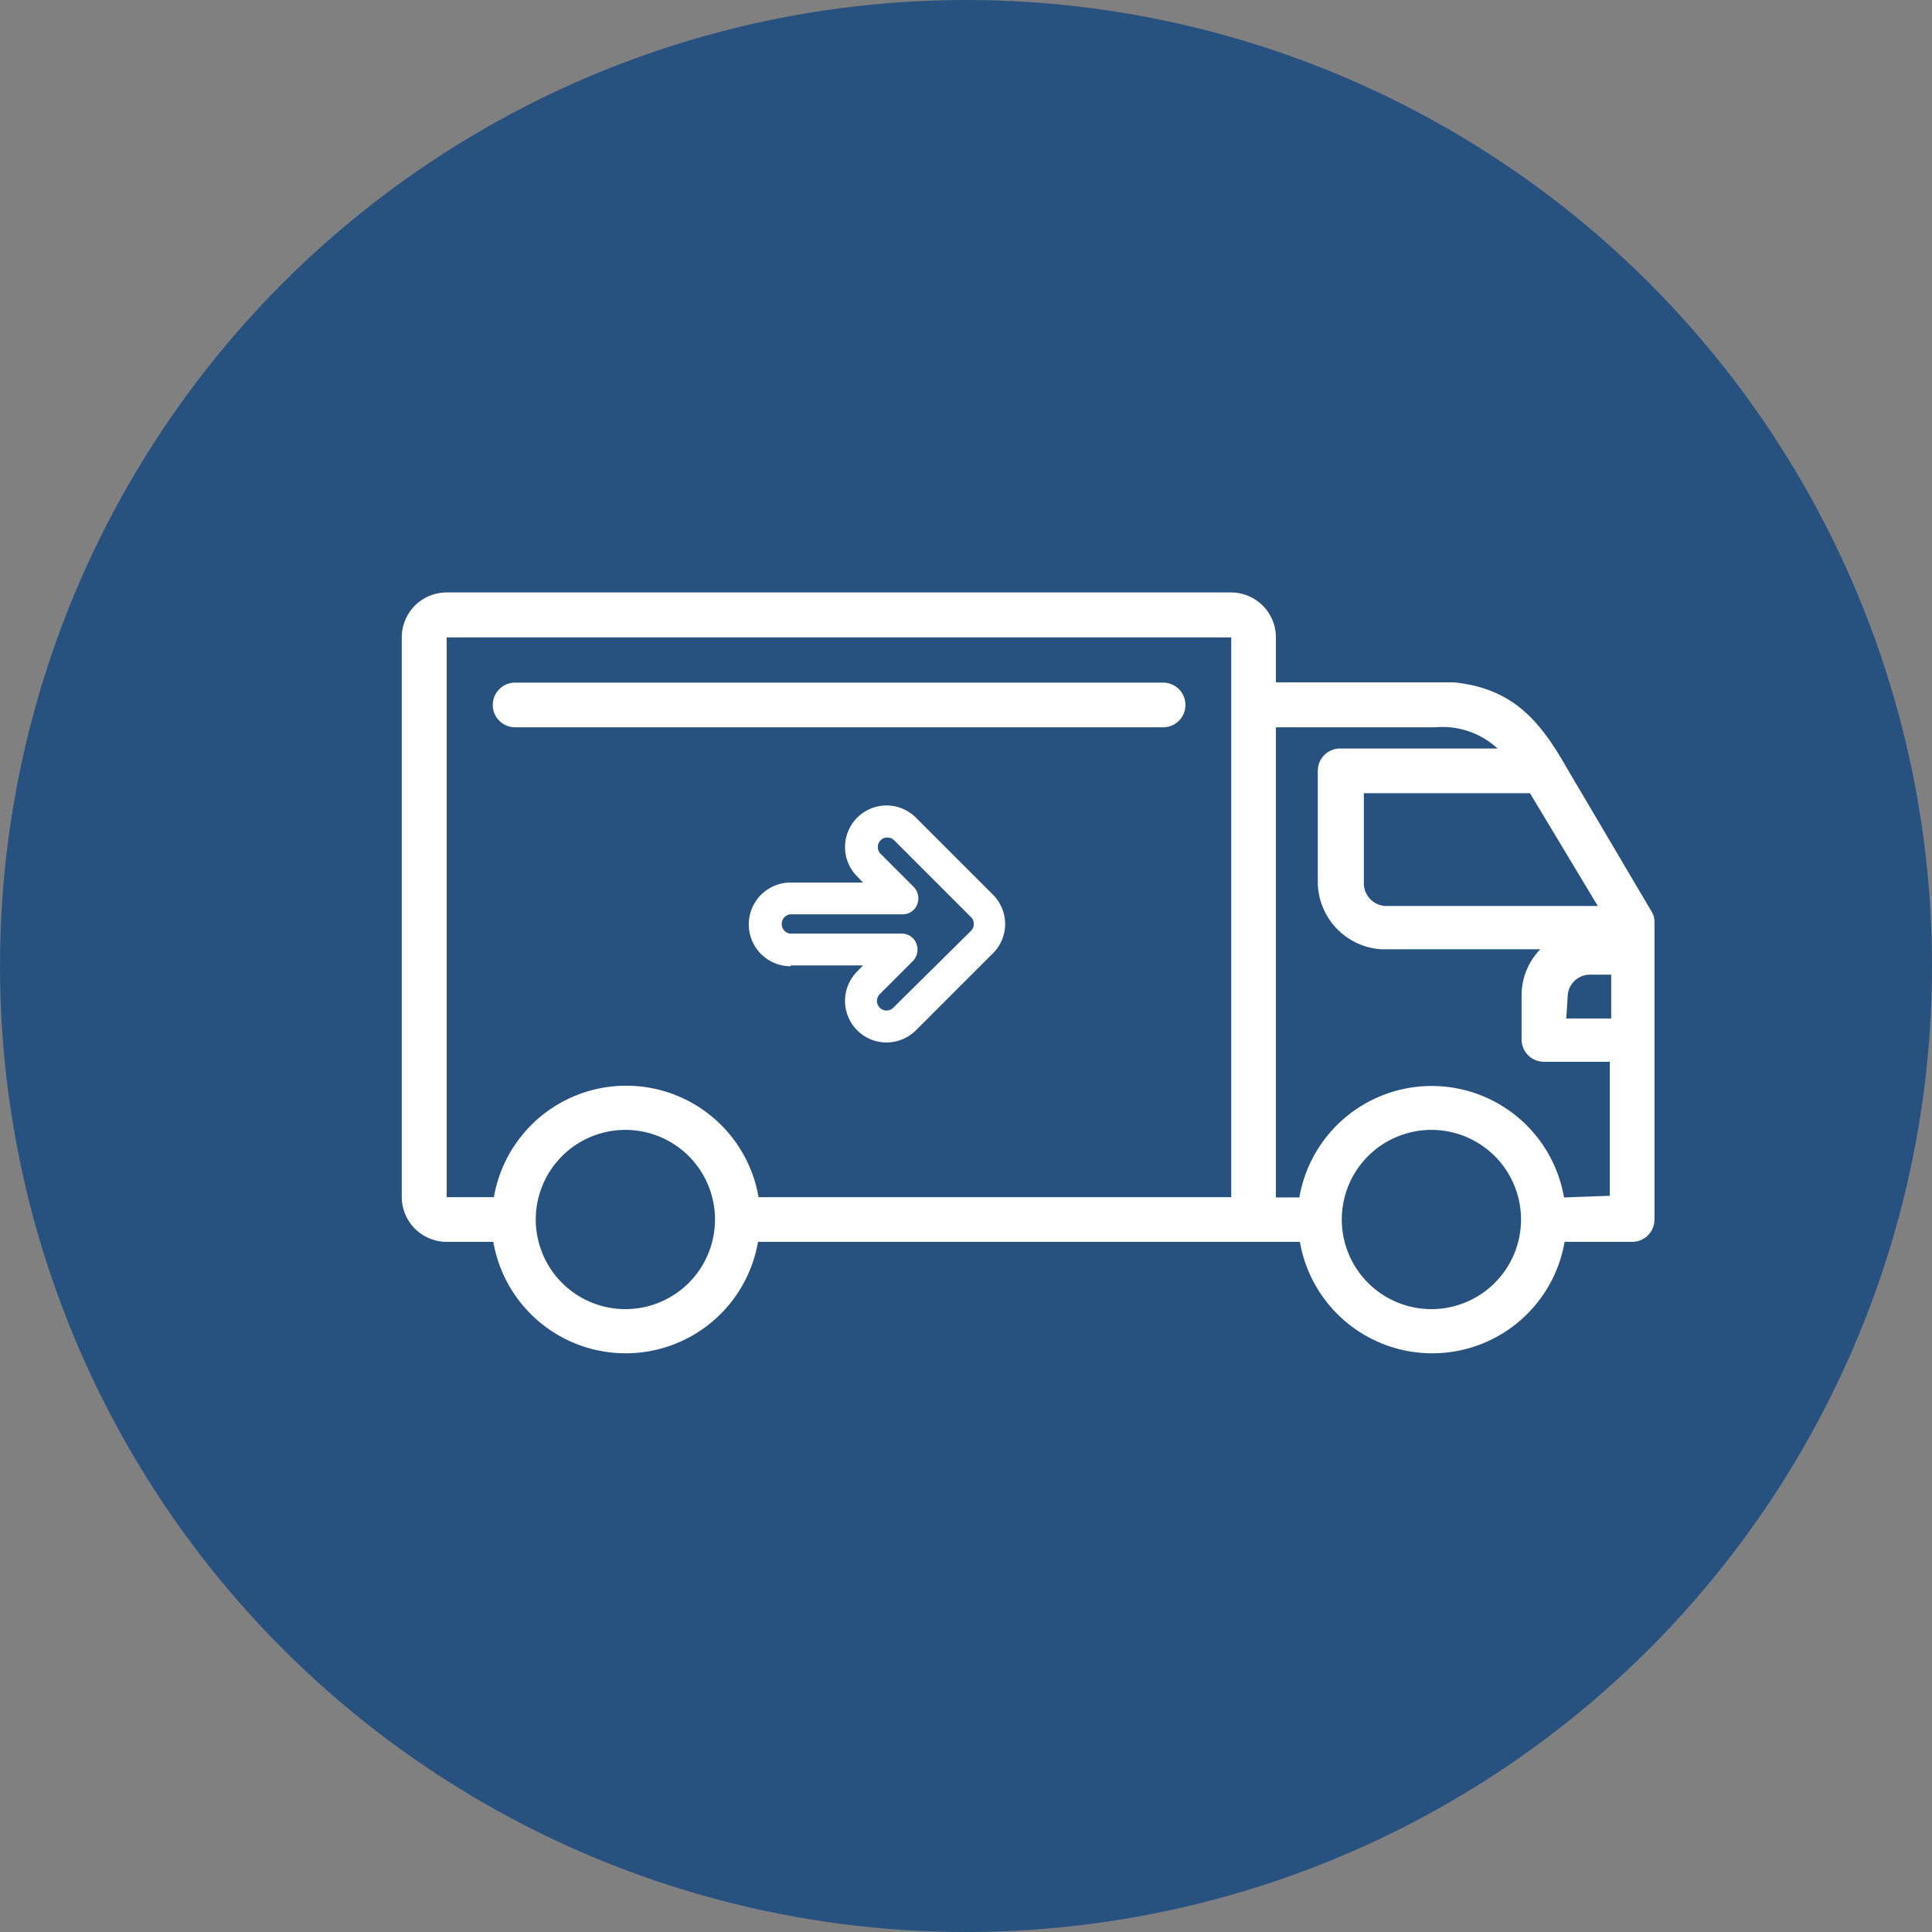 <svg xmlns="http://www.w3.org/2000/svg" viewBox="0 0 69.2 69.2"><rect x="0" y="0" width="69.2" height="69.2" fill="#808080" stroke="none"/><defs><style>.cls-1{fill:#275280;}.cls-2{fill:#fff;}</style></defs><title>Rastreo_En_transito</title><g id="Salidas"><circle class="cls-1" cx="34.6" cy="34.6" r="34.6"/><path class="cls-2" d="M28.32,34.58h2.59l-.21.22a1.49,1.49,0,0,0,1.05,2.54,1.51,1.51,0,0,0,1.06-.44l2.75-2.75a1.48,1.48,0,0,0,0-2.11l-2.75-2.75a1.5,1.5,0,0,0-1.06-.44,1.49,1.49,0,0,0-1.05,2.54l.21.22H28.32a1.49,1.49,0,1,0,0,3Zm0-1.83h4a.56.56,0,0,0,.53-.35.59.59,0,0,0-.12-.63l-1.19-1.19a.34.34,0,0,1,0-.48.31.31,0,0,1,.24-.1.33.33,0,0,1,.25.1l2.75,2.75a.33.33,0,0,1,.1.25.33.33,0,0,1-.1.24L32,36.09a.34.34,0,0,1-.49,0,.34.34,0,0,1,0-.48l1.19-1.19a.59.59,0,0,0,.12-.63.56.56,0,0,0-.53-.35h-4a.35.35,0,0,1,0-.69Z"/><path class="cls-2" d="M59.15,32.64l-3.07-5.2c-1-1.76-2-2.79-4-3l-.21,0H45.7V22.83a1.61,1.61,0,0,0-1.6-1.61H16a1.61,1.61,0,0,0-1.61,1.61V42.88A1.61,1.61,0,0,0,16,44.48h1.67a4.81,4.81,0,0,0,9.48,0H46.56a4.81,4.81,0,0,0,9.48,0h2.42a.8.8,0,0,0,.8-.8V33.05A.72.72,0,0,0,59.15,32.64Zm-3,3.07a.8.8,0,0,1,.8-.8h.76v1.57H56.1Zm1.08-3.26H49.83l-.17,0a.81.81,0,0,1-.81-.81V28.41H54.8ZM16,22.83H44.1V42.88H27.17a4.81,4.81,0,0,0-9.48,0H16Zm6.41,24.06a3.21,3.21,0,1,1,3.2-3.21A3.21,3.21,0,0,1,22.43,46.89Zm28.87,0a3.21,3.21,0,1,1,3.2-3.21A3.21,3.21,0,0,1,51.3,46.89Zm4.74-4a4.81,4.81,0,0,0-9.48,0H45.7V26.05h5.71a2.91,2.91,0,0,1,2.23.76H48a.8.8,0,0,0-.8.8v4A2.43,2.43,0,0,0,49.46,34l.2,0h5.51a2.37,2.37,0,0,0-.67,1.66v1.57a.8.8,0,0,0,.8.8h2.36v4.8Z"/><path class="cls-2" d="M18.45,26.05H41.66a.8.8,0,1,0,0-1.6H18.45a.8.8,0,1,0,0,1.6Z"/></g></svg>